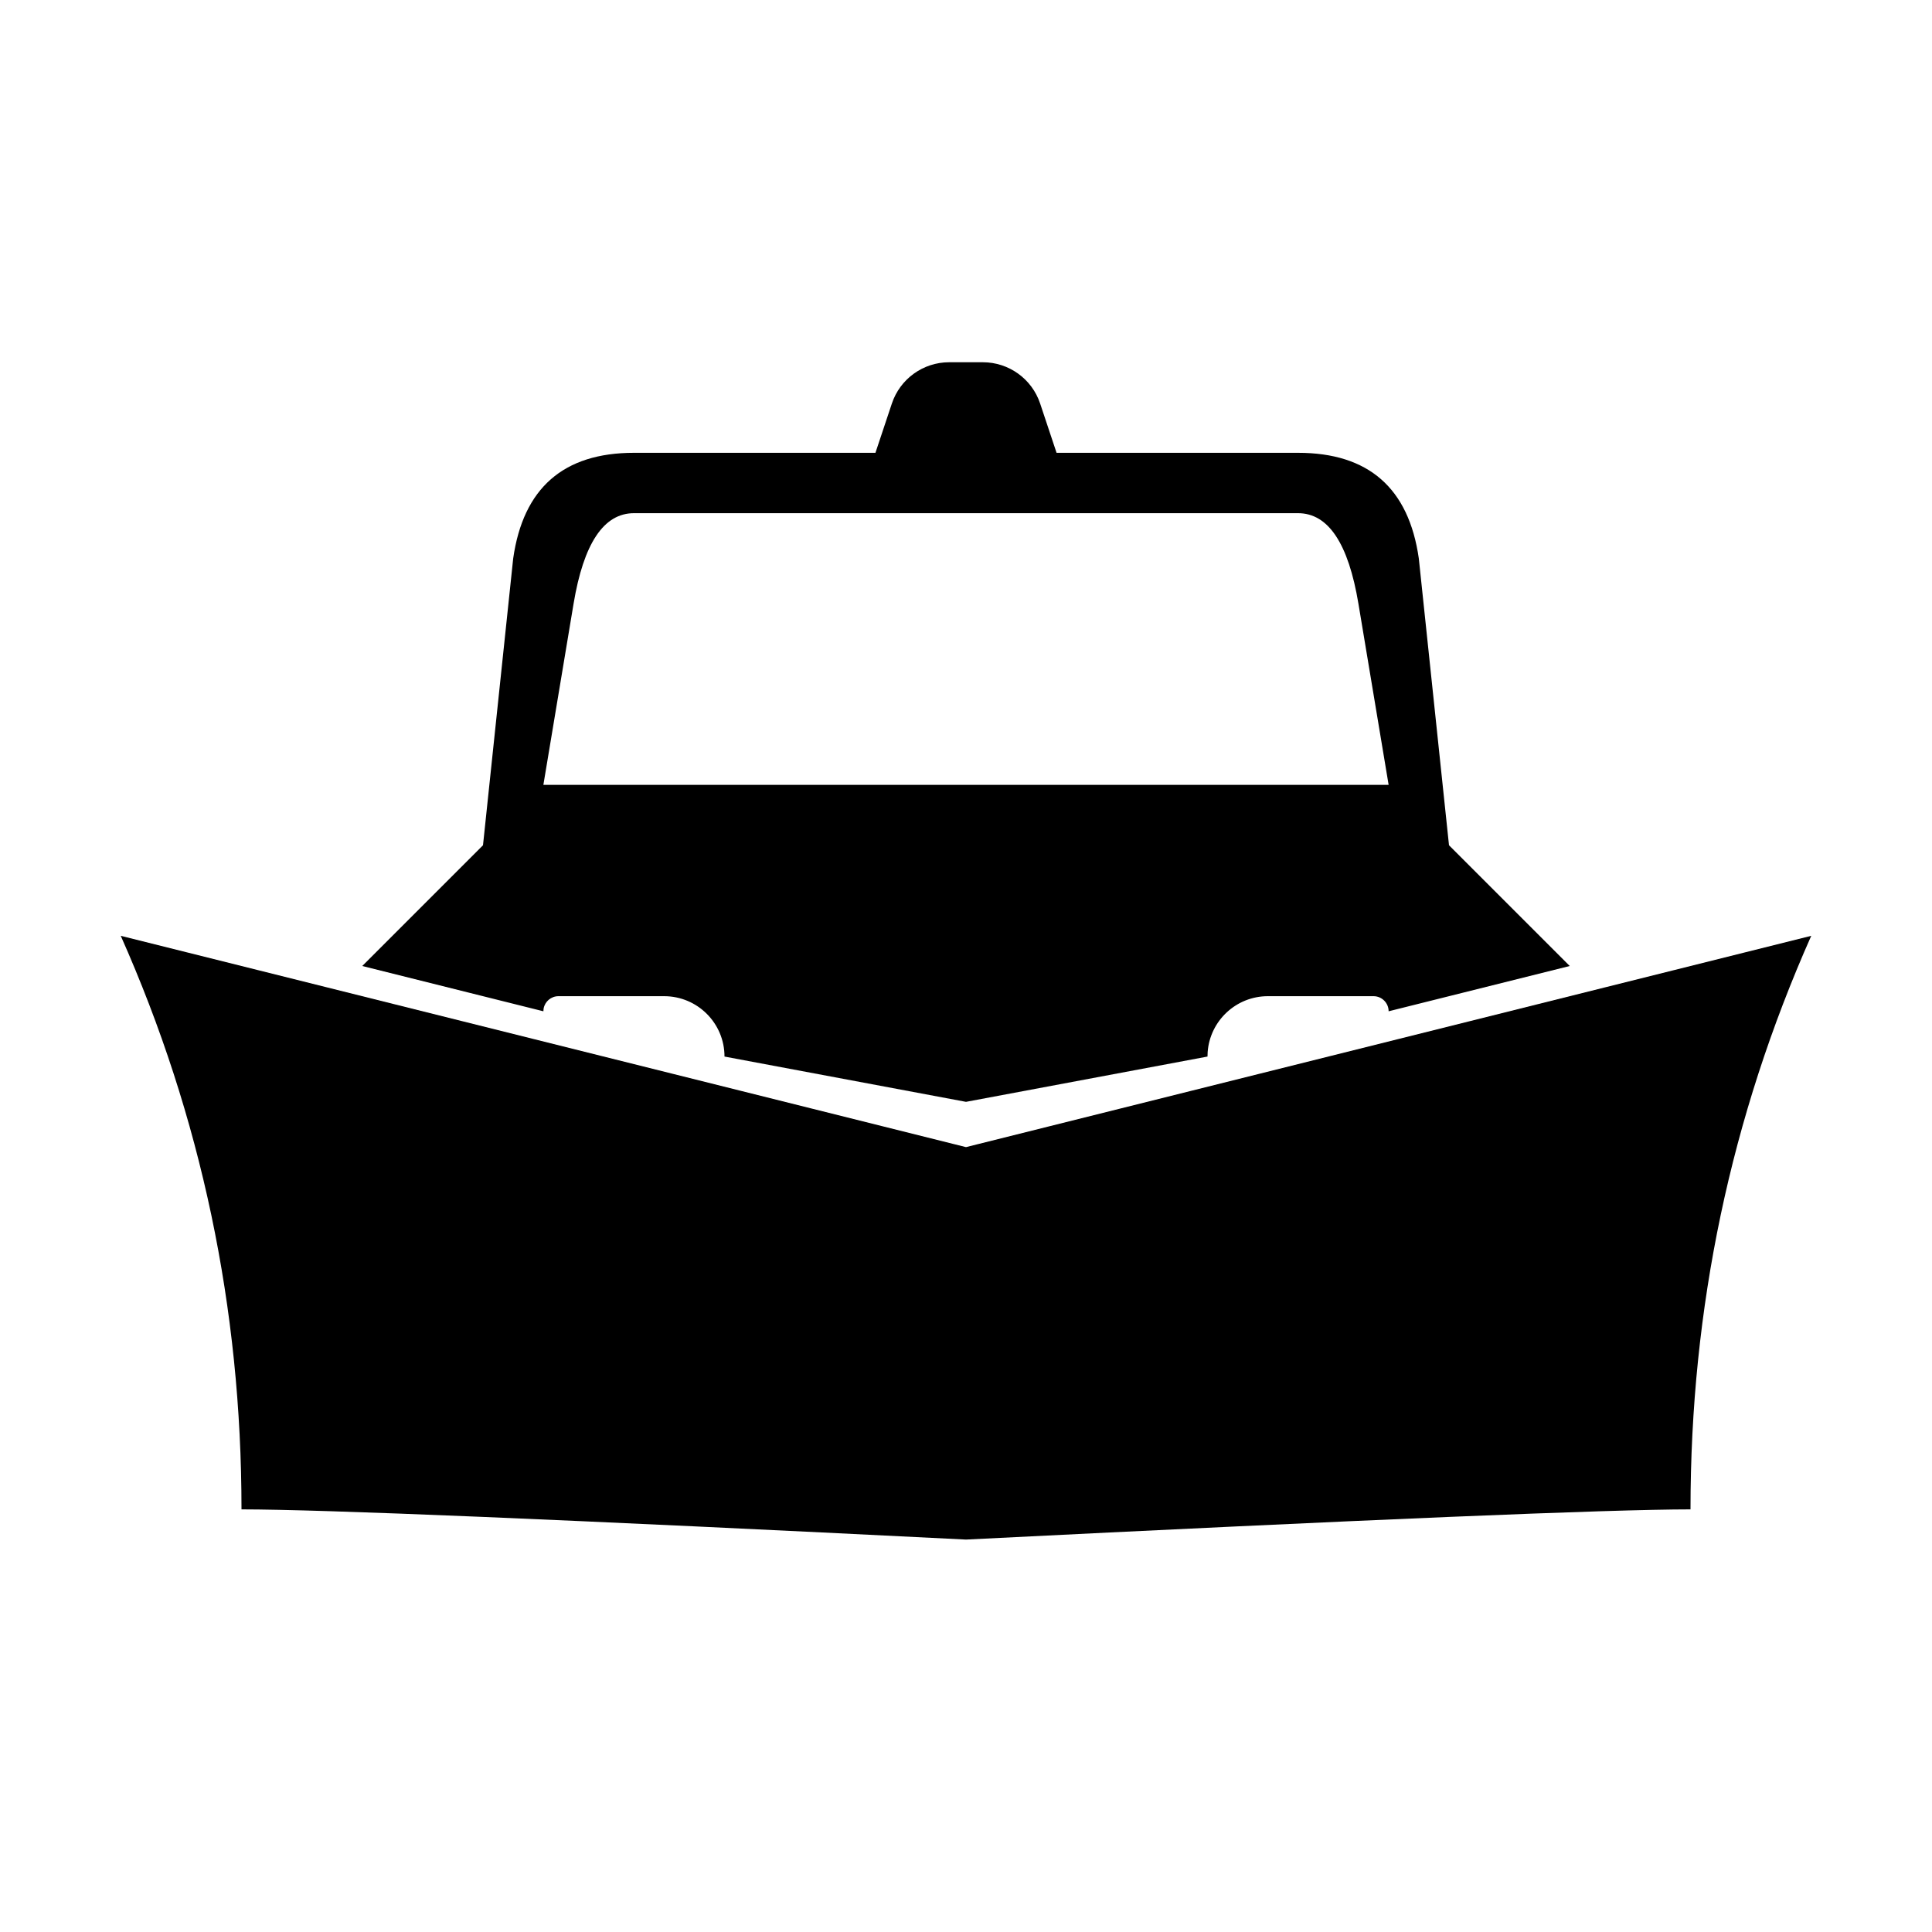 <?xml version="1.0" encoding="UTF-8"?>
<svg width="64px" height="64px" viewBox="0 0 64 64" version="1.1" xmlns="http://www.w3.org/2000/svg" xmlns:xlink="http://www.w3.org/1999/xlink">
    <title>snow_removal</title>
    <g id="snow_removal" stroke="none" stroke-width="1" fill="none" fill-rule="evenodd">
        <path d="M32.558,12 C33.419,12 34.184,12.551 34.456,13.368 L35,15 L43,15 L43,15 C45.333,15 46.667,16.167 47,18.5 L48,28 L52,32 C50.588,32.353 49.426,32.644 48.512,32.872 L48.076,32.981 C46.761,33.31 46.071,33.482 46.005,33.499 L46,33.5 C46,33.224 45.776,33 45.5,33 L42,33 C40.946,33 40.082,33.816 40.005,34.851 L40,35 L32,36.5 L24,35 C24,33.895 23.105,33 22,33 L18.5,33 C18.255,33 18.05,33.177 18.008,33.41 L18,33.5 L12,32 L16,28 L17,18.5 C17.333,16.167 18.667,15 21,15 L29,15 L29,15 L29.544,13.368 C29.816,12.551 30.581,12 31.442,12 L32.558,12 Z M43,17 L21,17 C20,17 19.333,18 19,20 L19,20 L18,26 L46,26 L45,20 C44.667,18 44,17 43,17 L43,17 Z" id="Path-105" fill="#000000" fill-rule="nonzero"></path>
        <path d="M56,50 C53.333,50 45.333,50.333 32,51 C18.667,50.333 10.667,50 8,50 C8,43.333 6.667,37 4,31 L32,38 L60,31 C57.333,37 56,43.333 56,50 Z" id="Path-195" fill="#000000" fill-rule="nonzero"></path>
    </g>
</svg>